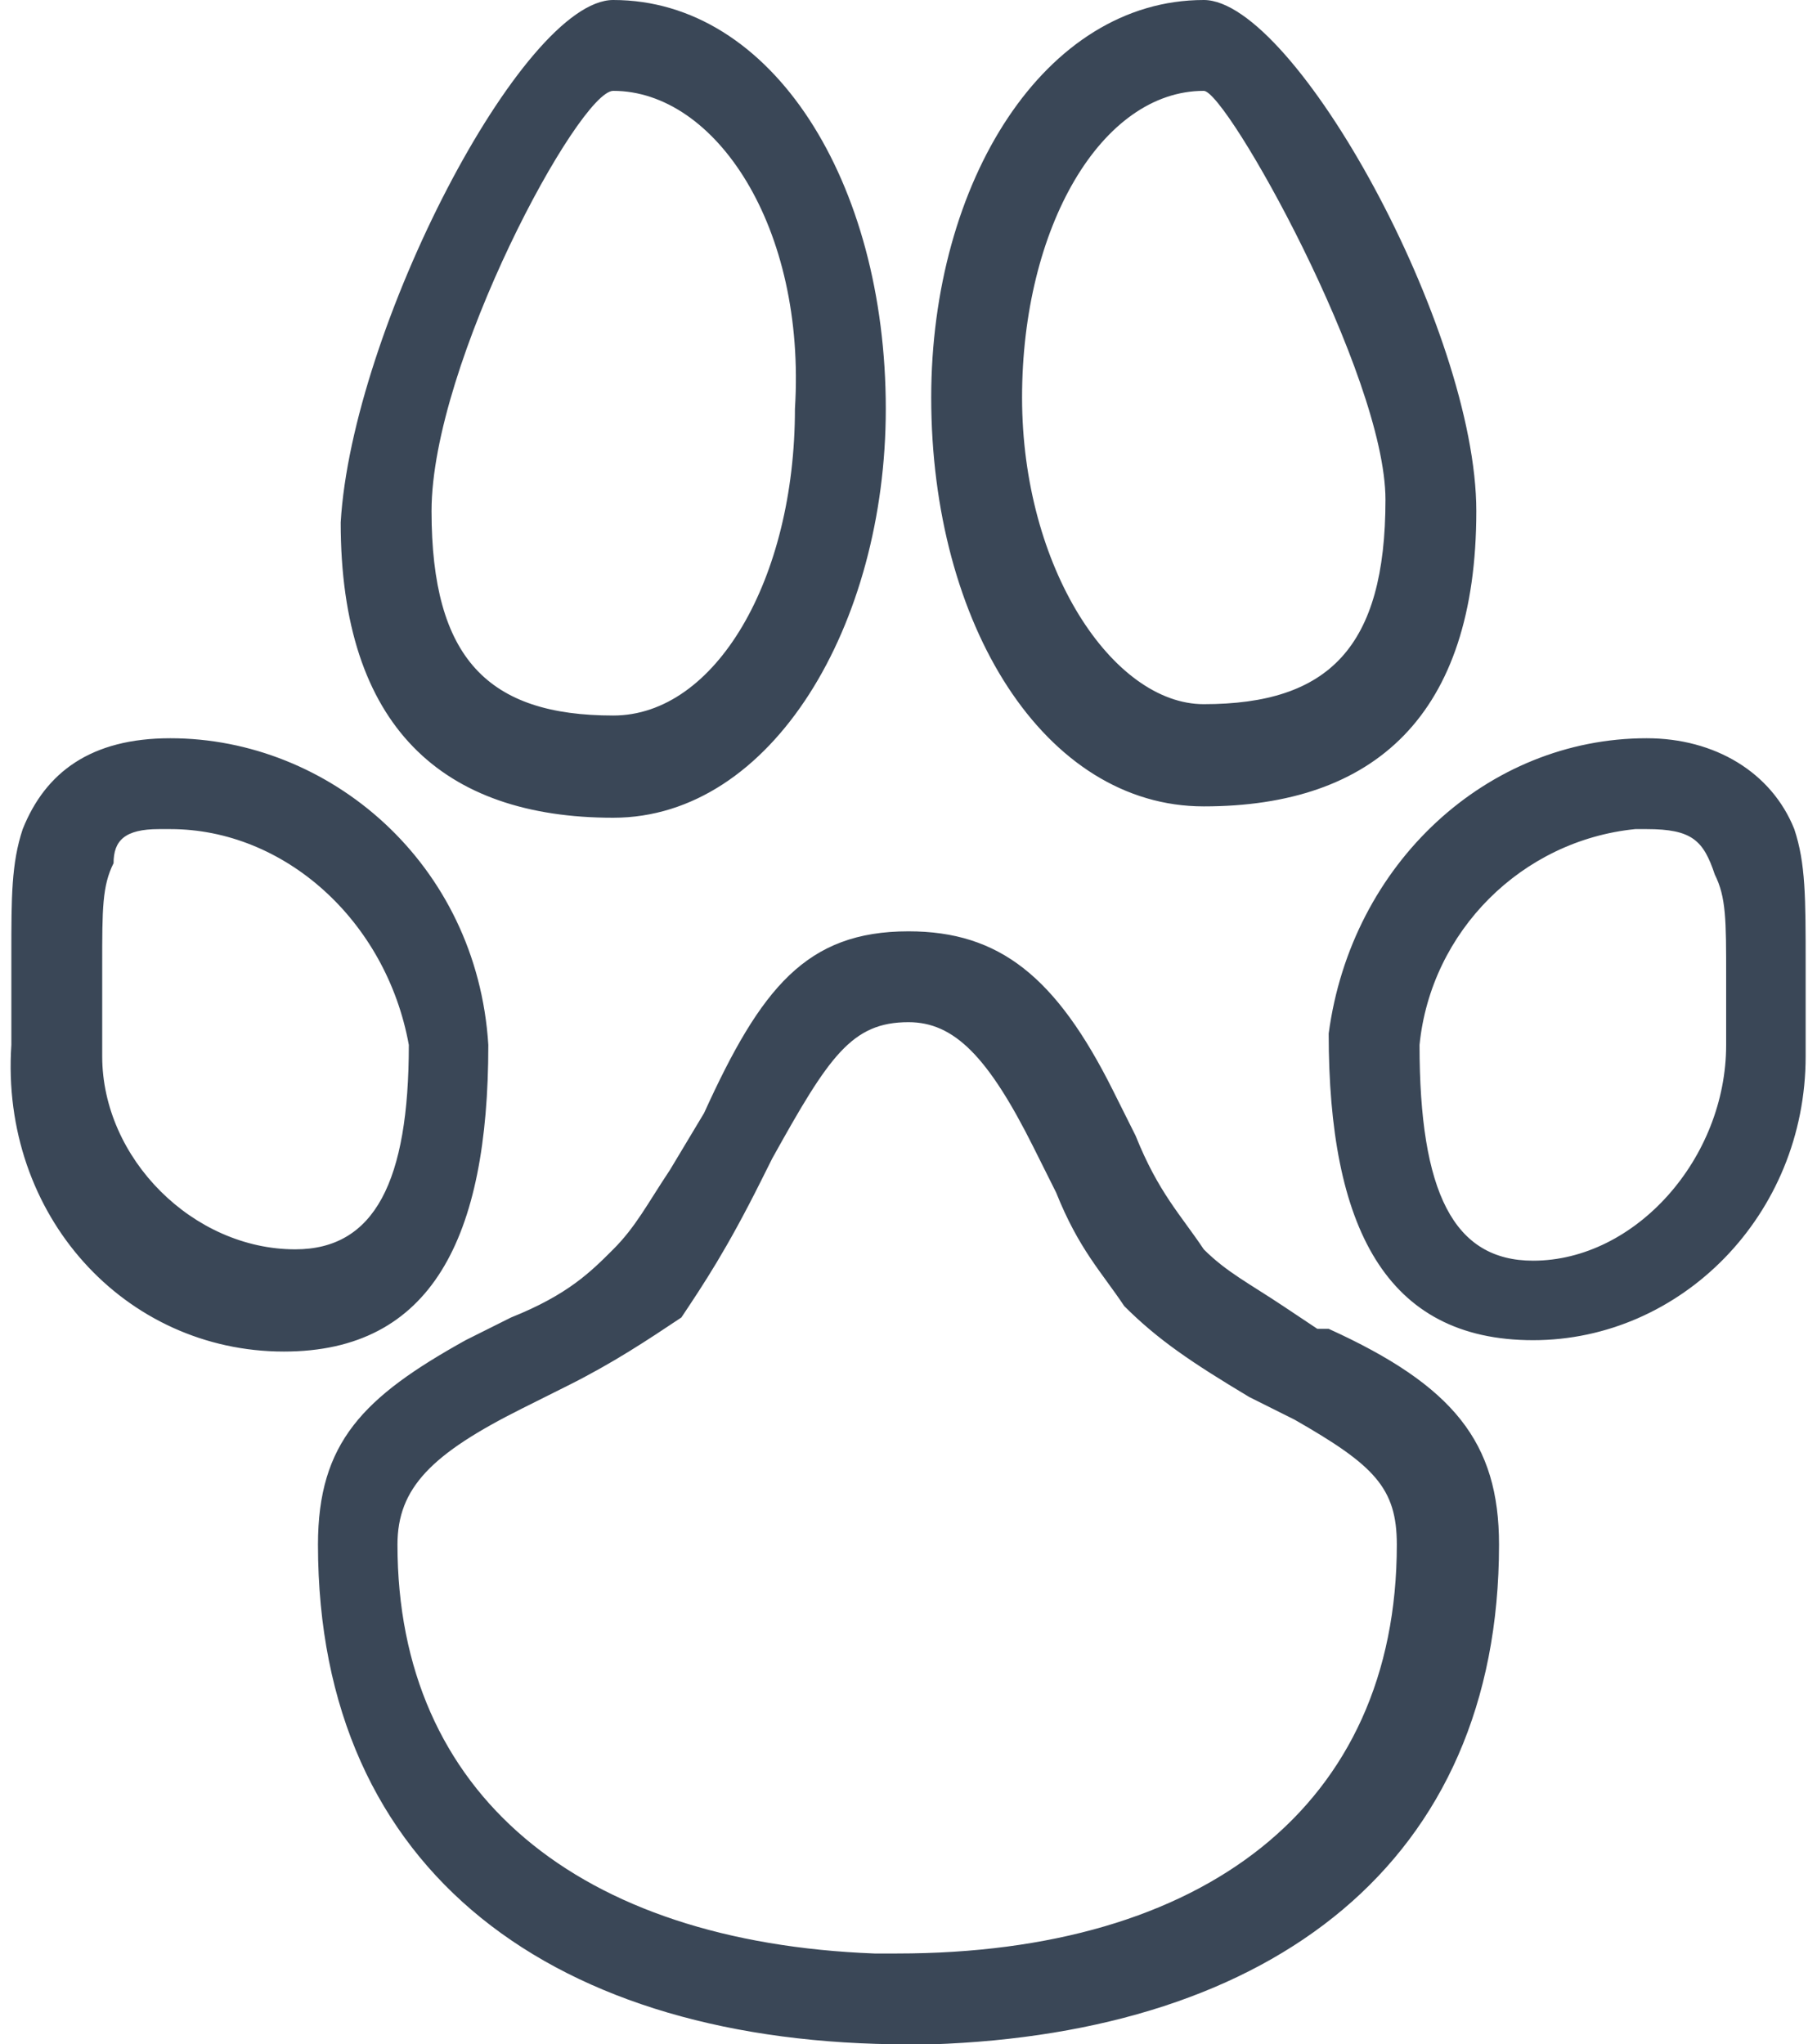 <svg width="16" height="18" viewBox="0 0 16 18" fill="none" xmlns="http://www.w3.org/2000/svg">
<path fill-rule="evenodd" clip-rule="evenodd" d="M8 8.2C8.8 8.2 9.3 8.6 9.8 9.6L10 10C10.2 10.5 10.4 10.7 10.6 11C10.8 11.2 11 11.3 11.3 11.5L11.6 11.7C11.6 11.7 11.6 11.7 11.7 11.7C12.8 12.2 13.2 12.7 13.2 13.6C13.2 16.4 11.2 17.9 8.2 18H8C4.9 18 2.8 16.5 2.8 13.6C2.8 12.7 3.2 12.3 4.1 11.8L4.5 11.6C5 11.4 5.2 11.2 5.4 11C5.6 10.8 5.7 10.6 5.9 10.3L6.2 9.8C6.7 8.7 7.1 8.2 8 8.2ZM8 9C7.5 9 7.3 9.3 6.8 10.2L6.7 10.4C6.4 11 6.2 11.3 6 11.6C5.7 11.8 5.4 12 5 12.2L4.6 12.4C3.8 12.8 3.5 13.1 3.5 13.6C3.5 15.8 5.1 17.1 7.7 17.2H7.9C10.6 17.2 12.3 15.9 12.3 13.6C12.3 13.1 12.1 12.9 11.4 12.5L11 12.3C10.5 12 10.2 11.8 9.9 11.5C9.7 11.2 9.5 11 9.3 10.5L9.1 10.1C8.7 9.3 8.4 9 8 9ZM14.5 6.5C15.1 6.5 15.6 6.8 15.8 7.3C15.9 7.6 15.9 7.9 15.9 8.5V9.3C15.9 10.7 14.8 11.8 13.5 11.8C12.2 11.8 11.7 10.8 11.7 9.1C11.9 7.6 13.1 6.5 14.5 6.5ZM1.5 6.5C2.9 6.5 4.2 7.6 4.3 9.2C4.3 10.9 3.8 11.9 2.5 11.9C1.1 11.9 5.64009e-06 10.7 0.1 9.2V8.4C0.1 7.9 0.1 7.6 0.2 7.3C0.4 6.8 0.8 6.5 1.5 6.5ZM1.5 7.3H1.4C1.1 7.3 1 7.4 1 7.6C0.9 7.8 0.9 8 0.9 8.5V9.3C0.9 10.2 1.7 11 2.6 11C3.3 11 3.6 10.4 3.6 9.2C3.4 8.1 2.5 7.3 1.5 7.3ZM14.5 7.3H14.4C13.4 7.4 12.6 8.2 12.5 9.2C12.5 10.5 12.8 11.1 13.5 11.1C14.4 11.1 15.2 10.2 15.2 9.2V8.6C15.2 8.1 15.2 7.9 15.1 7.7C15 7.4 14.9 7.3 14.5 7.3ZM5.4 0C6.8 0 7.8 1.6 7.8 3.6C7.8 5.5 6.8 7.2 5.4 7.2C3.9 7.2 3 6.4 3 4.6C3.1 2.9 4.6 0 5.4 0ZM10.6 0C11.4 0 13 2.9 13 4.5C13 6.3 12.1 7.1 10.6 7.1C9.2 7.1 8.2 5.5 8.2 3.5C8.2 1.6 9.2 0 10.6 0ZM5.4 0.8C5.1 0.8 3.8 3.2 3.8 4.5C3.8 5.8 4.3 6.3 5.4 6.3C6.3 6.3 7 5.1 7 3.6C7.1 2 6.3 0.8 5.4 0.8ZM10.6 0.8C9.7 0.8 9 2 9 3.5C9 5 9.8 6.2 10.6 6.2C11.7 6.2 12.2 5.7 12.2 4.4C12.2 3.3 10.8 0.8 10.6 0.8Z" fill="#3A4757"/>
</svg>